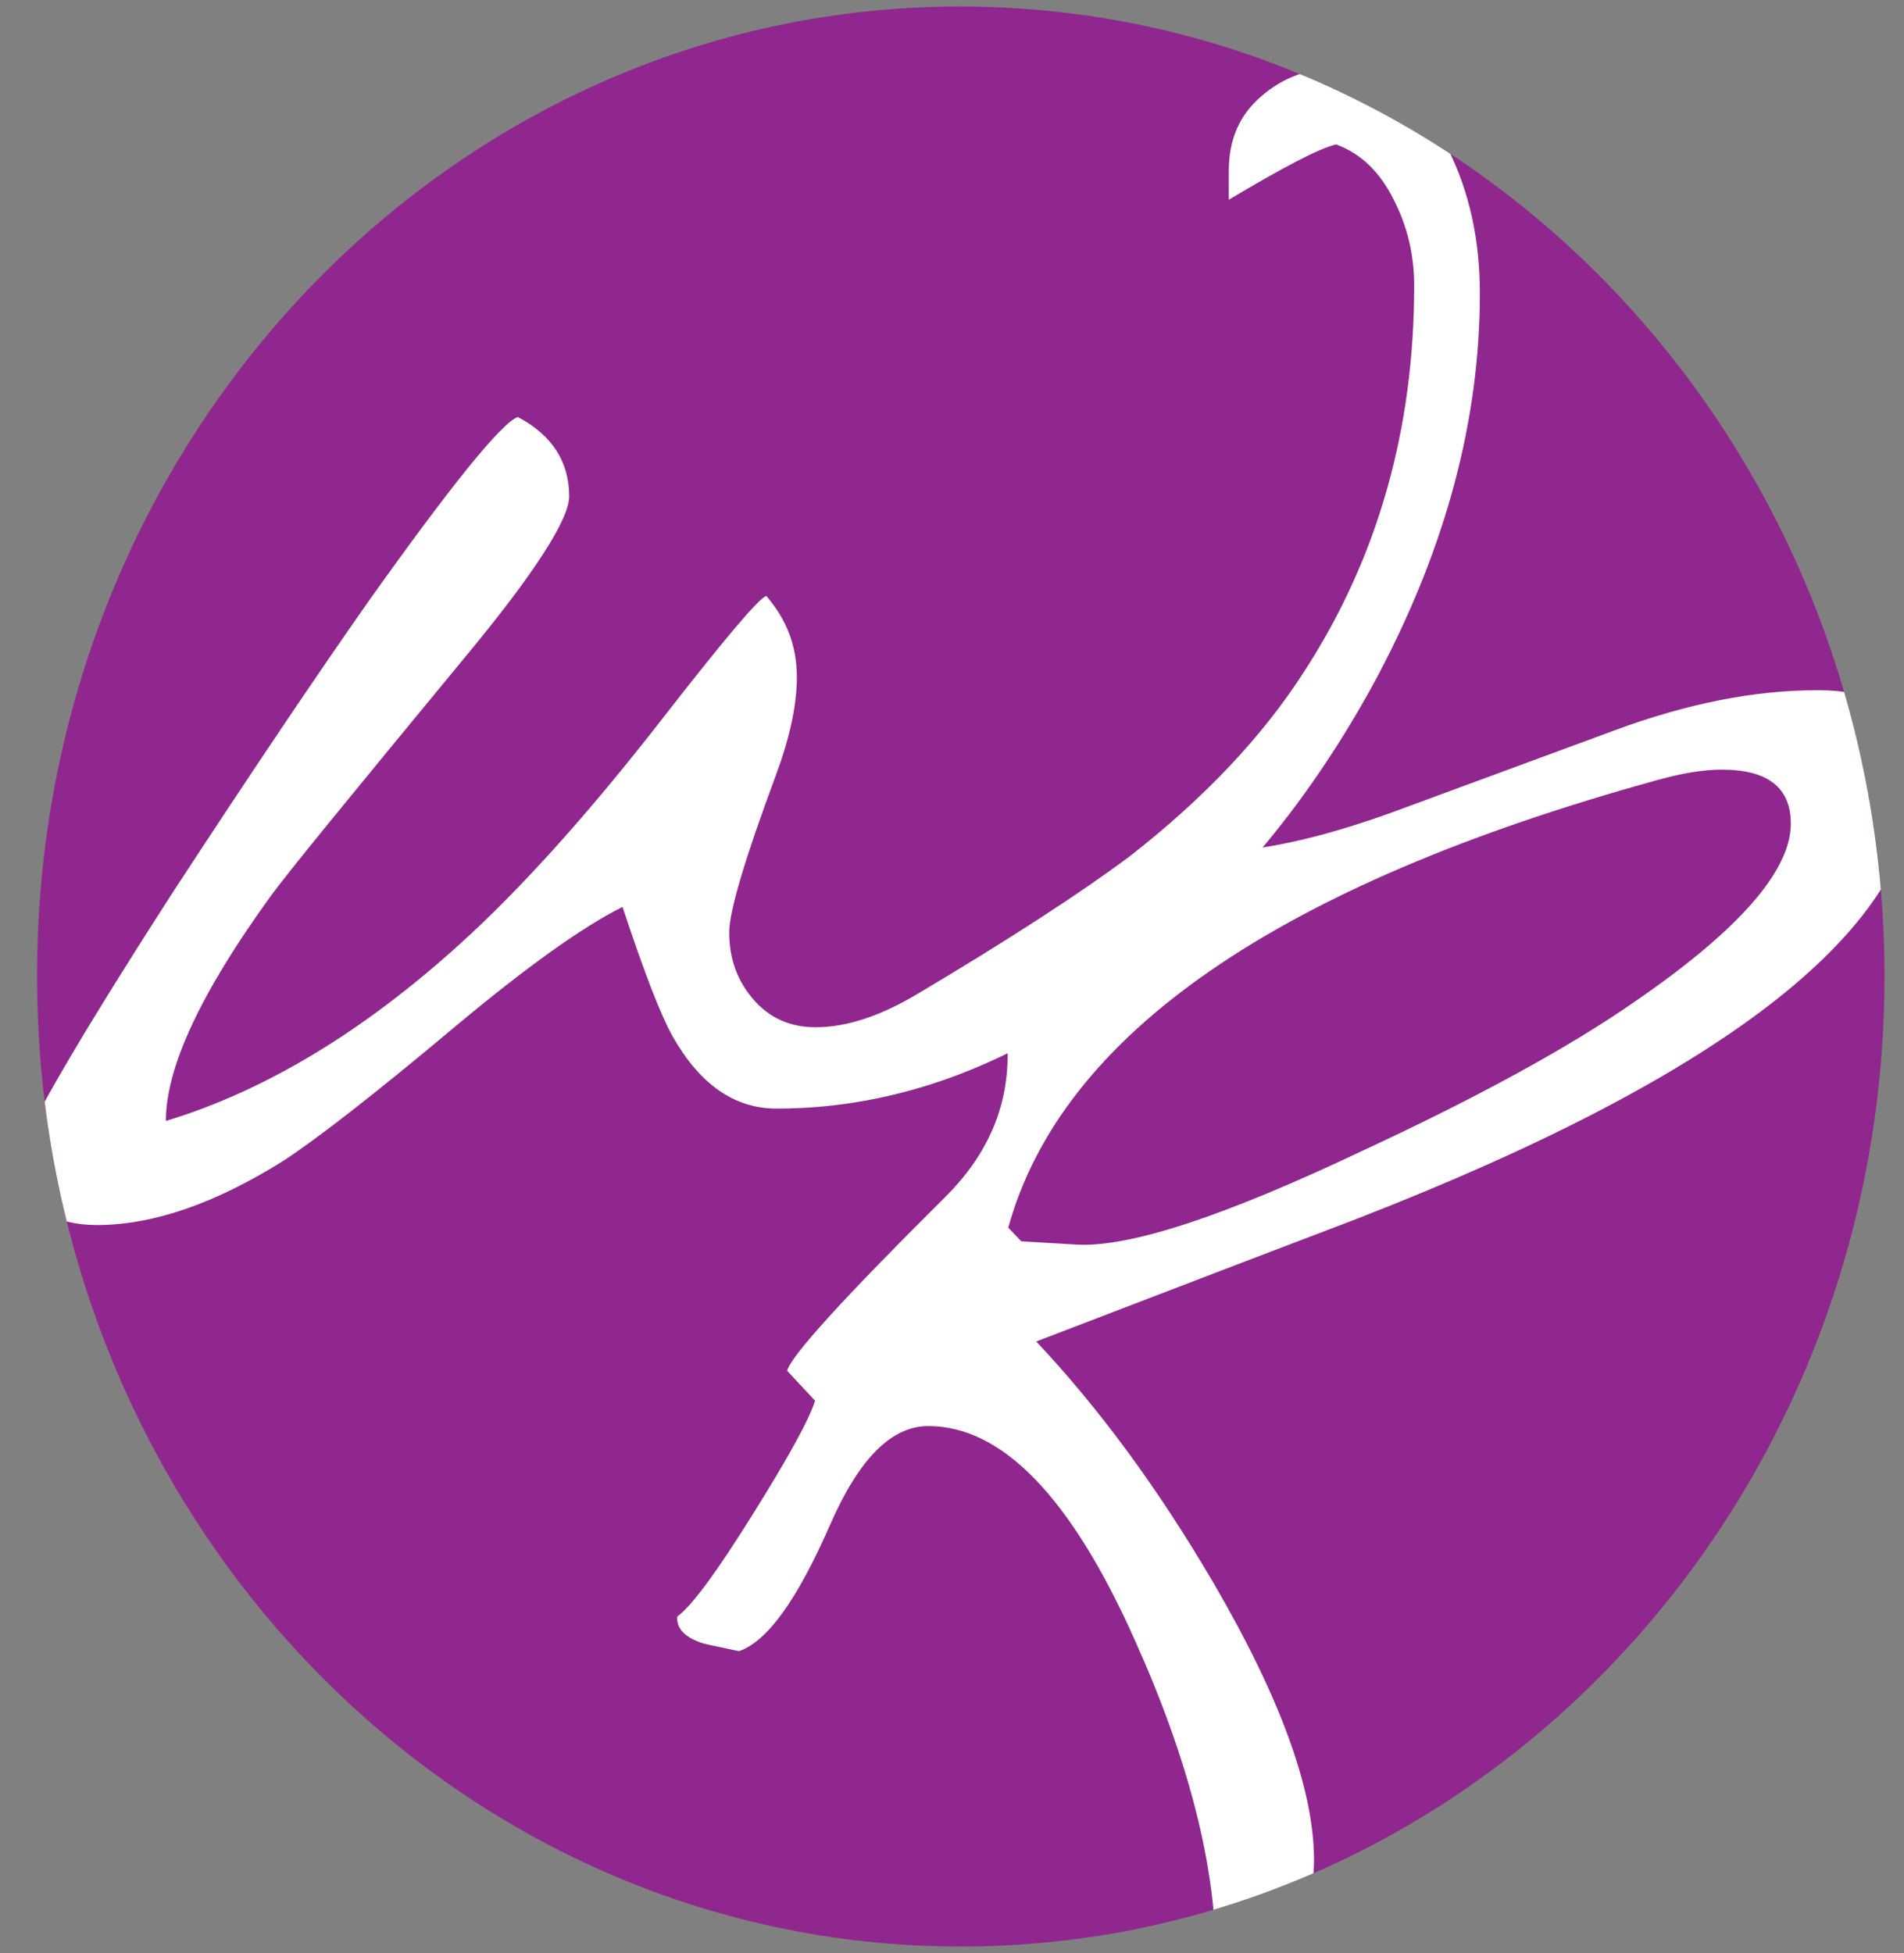 <?xml version="1.0" encoding="utf-8"?>
<!-- Generator: Adobe Illustrator 22.0.1, SVG Export Plug-In . SVG Version: 6.00 Build 0)  -->
<svg version="1.1" id="Capa_1" xmlns="http://www.w3.org/2000/svg" xmlns:xlink="http://www.w3.org/1999/xlink" x="0px" y="0px"
	 viewBox="0 0 292.7 300.2" style="enable-background:new 0 0 292.7 300.2;" xml:space="preserve">
<rect x="0" y="0" width="292.7" height="300.2" fill="#808080" stroke="none"/>
<style type="text/css">
	.st0{clip-path:url(#SVGID_2_);}
	.st1{clip-path:url(#SVGID_4_);fill:#90278E;}
	.st2{clip-path:url(#SVGID_4_);fill:#FFFFFF;}
</style>
<g>
	<defs>
		<path id="SVGID_1_" d="M289.7,150.1c0,82.3-63.6,149.1-142,149.1c-78.4,0-142-66.7-142-149.1C5.6,67.7,69.2,1,147.6,1
			C226.1,1,289.7,67.7,289.7,150.1"/>
	</defs>
	<clipPath id="SVGID_2_">
		<use xlink:href="#SVGID_1_"  style="overflow:visible;"/>
	</clipPath>
	<g class="st0">
		<defs>
			<rect id="SVGID_3_" x="2" y="1" width="292.7" height="299.9"/>
		</defs>
		<clipPath id="SVGID_4_">
			<use xlink:href="#SVGID_3_"  style="overflow:visible;"/>
		</clipPath>
		<path class="st1" d="M289.7,150.1c0,82.3-63.6,149.1-142,149.1c-78.4,0-142-66.7-142-149.1C5.6,67.7,69.2,1,147.6,1
			C226.1,1,289.7,67.7,289.7,150.1"/>
		<path class="st2" d="M227.5,45.1c0,19.4-5.2,38.9-15.6,58.6c-10.1,18.9-22.9,34.5-38.6,46.6c-17.3,13.4-35.3,20.1-53.9,20.1
			c-6.5,0-11.8-3.7-16-11.1c-1.8-3.2-4.4-9.9-7.7-19.9c-6.2,3.1-14.7,9.2-25.5,18.2c-12.5,10.5-21.4,17.4-26.6,20.8
			c-10.5,6.6-20.1,9.9-28.7,9.9c-6.6,0-10.9-2.8-12.9-8.3c0.9-4.6,9.2-19,24.8-43.2c11.9-18.2,21.8-32.9,29.8-44.3
			c12.8-18,20.5-27.5,23-28.4c5.3,2.8,7.9,6.9,7.9,12.2c0,3.5-5.3,11.8-16,24.7c-17.4,21.1-27.5,33.4-30,36.9
			c-10.7,14.8-16,26.2-16,34.4c15.2-4.6,30.3-13.7,45.2-27.2c9.5-8.6,19.9-20.2,31.1-34.6c9.5-12.2,14.8-18.5,16-18.9
			c3.2,3.7,4.7,7.8,4.7,12.5c0,4.3-1.1,9.3-3.2,15c-4.8,12.9-7.2,21-7.2,24.2c0,4,1.2,7.4,3.7,10.3c2.5,2.9,5.7,4.3,9.6,4.3
			c4.7,0,9.9-1.7,15.6-5.1c14.3-8.5,25.2-15.6,32.7-21.2c11.4-8.9,20.4-18.4,26.8-28.4c11.3-17.4,16.9-37.2,16.9-59.3
			c0-4.6-1-9.1-3.2-13.3c-2.1-4.2-5-7-8.8-8.4c-2.6,0.6-8.1,3.5-16.5,8.5v-4.4c0-4.8,1.6-8.6,5-11.5c3.3-2.9,7.4-4.4,12.2-4.4
			c7.1,0,12.6,4.2,16.5,12.5C225.9,29.5,227.5,36.9,227.5,45.1"/>
		<path class="st2" d="M275.3,126.6c0-5.5-3.5-8.3-10.6-8.3c-2.7,0-6,0.5-9.9,1.6C196.4,136,163.2,159,155,188.7l2,2.1l8.4,0.5
			c8.1,0.5,22.7-4.3,43.8-14.3c17.9-8.3,32-16,42.2-23.1C267.4,142.9,275.3,133.8,275.3,126.6 M294.7,119.2
			c0,23.1-28.7,45.8-86,68.1c-9.2,3.5-25.7,9.8-49.4,18.9c9.6,10.2,18.7,22.5,27.3,37.2c10.2,17.5,15.4,31.7,15.4,42.5
			c0,9.1-5,14.1-15.1,15c0-14-4.1-30.2-12.4-48.7c-9.8-22-20.4-33-31.8-33c-5.7,0-10.7,5.1-15.1,15.2c-5,11.4-9.6,17.9-14,19.4
			c-3.8-0.8-5.8-1.2-6.1-1.4c-2.4-0.9-3.5-2.2-3.4-3.9c2.3-1.7,6.1-6.9,11.6-15.7c5.5-8.8,8.7-14.6,9.6-17.5l-4.3-4.6
			c0.6-2.3,8.7-11.2,24.4-26.8c6.3-6.3,9.5-13.5,9.5-21.7c0-3.1-0.5-6.5-1.4-10.2c2.4-3.9,5.9-7.9,10.4-12
			c0.9-0.8,5.1-4.3,12.6-10.6c1.7,1.1,4.7,1.6,9,1.6c7.8,0,17.4-2.1,28.7-6.2l33.9-12.5c11.3-4.2,21.7-6.2,31.1-6.2
			C289.6,106,294.7,110.4,294.7,119.2"/>
	</g>
</g>
</svg>
